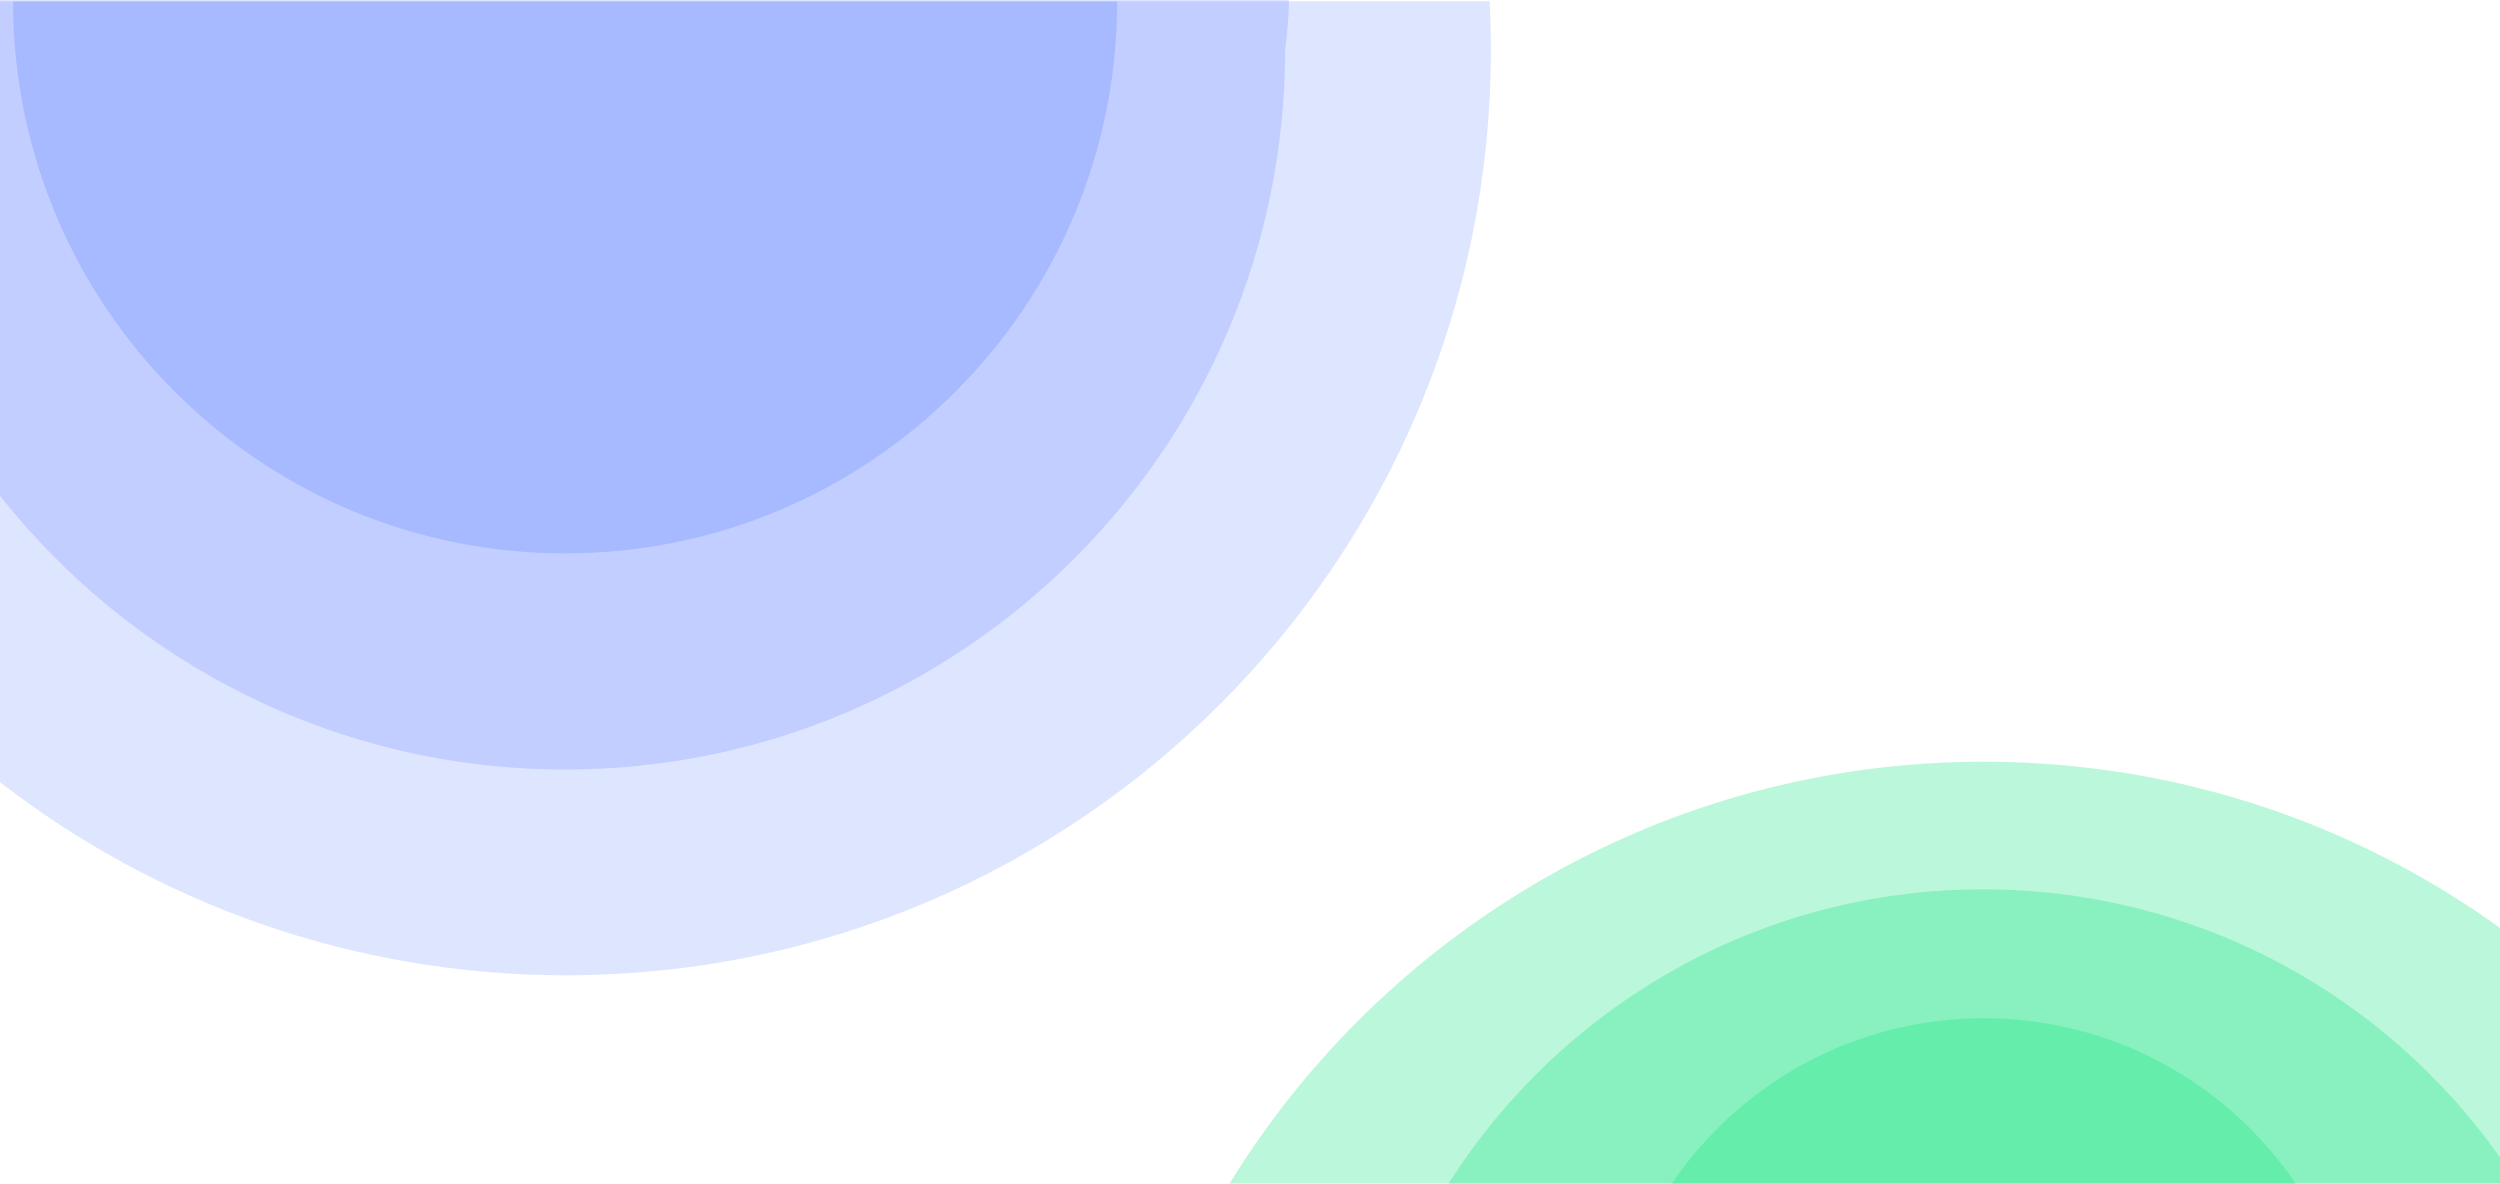 <svg width="1920" height="909" viewBox="0 0 1920 909" fill="none" xmlns="http://www.w3.org/2000/svg">
<path d="M1145 38.5C1145 430.898 826.898 749 434.5 749C270.849 749 120.12 693.671 6.10352e-05 600.7C6.86646e-05 384 6.10352e-05 229.747 6.10352e-05 1C269.5 1 42.102 1 434.5 1C814.319 1 927.5 1 1144.03 1C1144.67 13.418 1145 25.921 1145 38.5Z" fill="#0038FF" fill-opacity="0.13"/>
<path d="M987 38C987 343.413 739.413 591 434 591C258.044 591 101.281 508.821 0 380.75C0 262.5 3.8147e-05 183.457 3.8147e-05 54C3.8147e-05 40.188 1.94223e-05 11.5 2.00272e-05 4.23039e-06C110.593 -1.03298e-06 215.565 4.01124e-05 434 4.01124e-05C722.679 4.01124e-05 789.5 4.01124e-05 989.868 4.01124e-05C989.83 11.317 988.89 23.945 987 38Z" fill="#0038FF" fill-opacity="0.13"/>
<path d="M858 1C858 235.168 668.169 425 434 425C199.831 425 10 235.168 10 1C184.5 1 211.331 1 445.5 1C679.669 1 607 1 858 1Z" fill="#0038FF" fill-opacity="0.13"/>
<path fill-rule="evenodd" clip-rule="evenodd" d="M1523.46 909H1920V712.641C1808.41 632.314 1671.46 585 1523.46 585C1278.51 585 1063.83 714.614 944.265 909H1179H1523.46Z" fill="#05E278" fill-opacity="0.27"/>
<path fill-rule="evenodd" clip-rule="evenodd" d="M1523 909H1920V888.865C1832.08 764.329 1687.04 683 1523 683C1350.28 683 1198.62 773.168 1112.52 909H1245H1523Z" fill="#05E278" fill-opacity="0.27"/>
<path fill-rule="evenodd" clip-rule="evenodd" d="M1523.5 909H1763.09C1711.02 832.352 1623.14 782 1523.5 782C1423.86 782 1335.98 832.352 1283.92 909H1493H1523.5Z" fill="#05E278" fill-opacity="0.27"/>
</svg>
